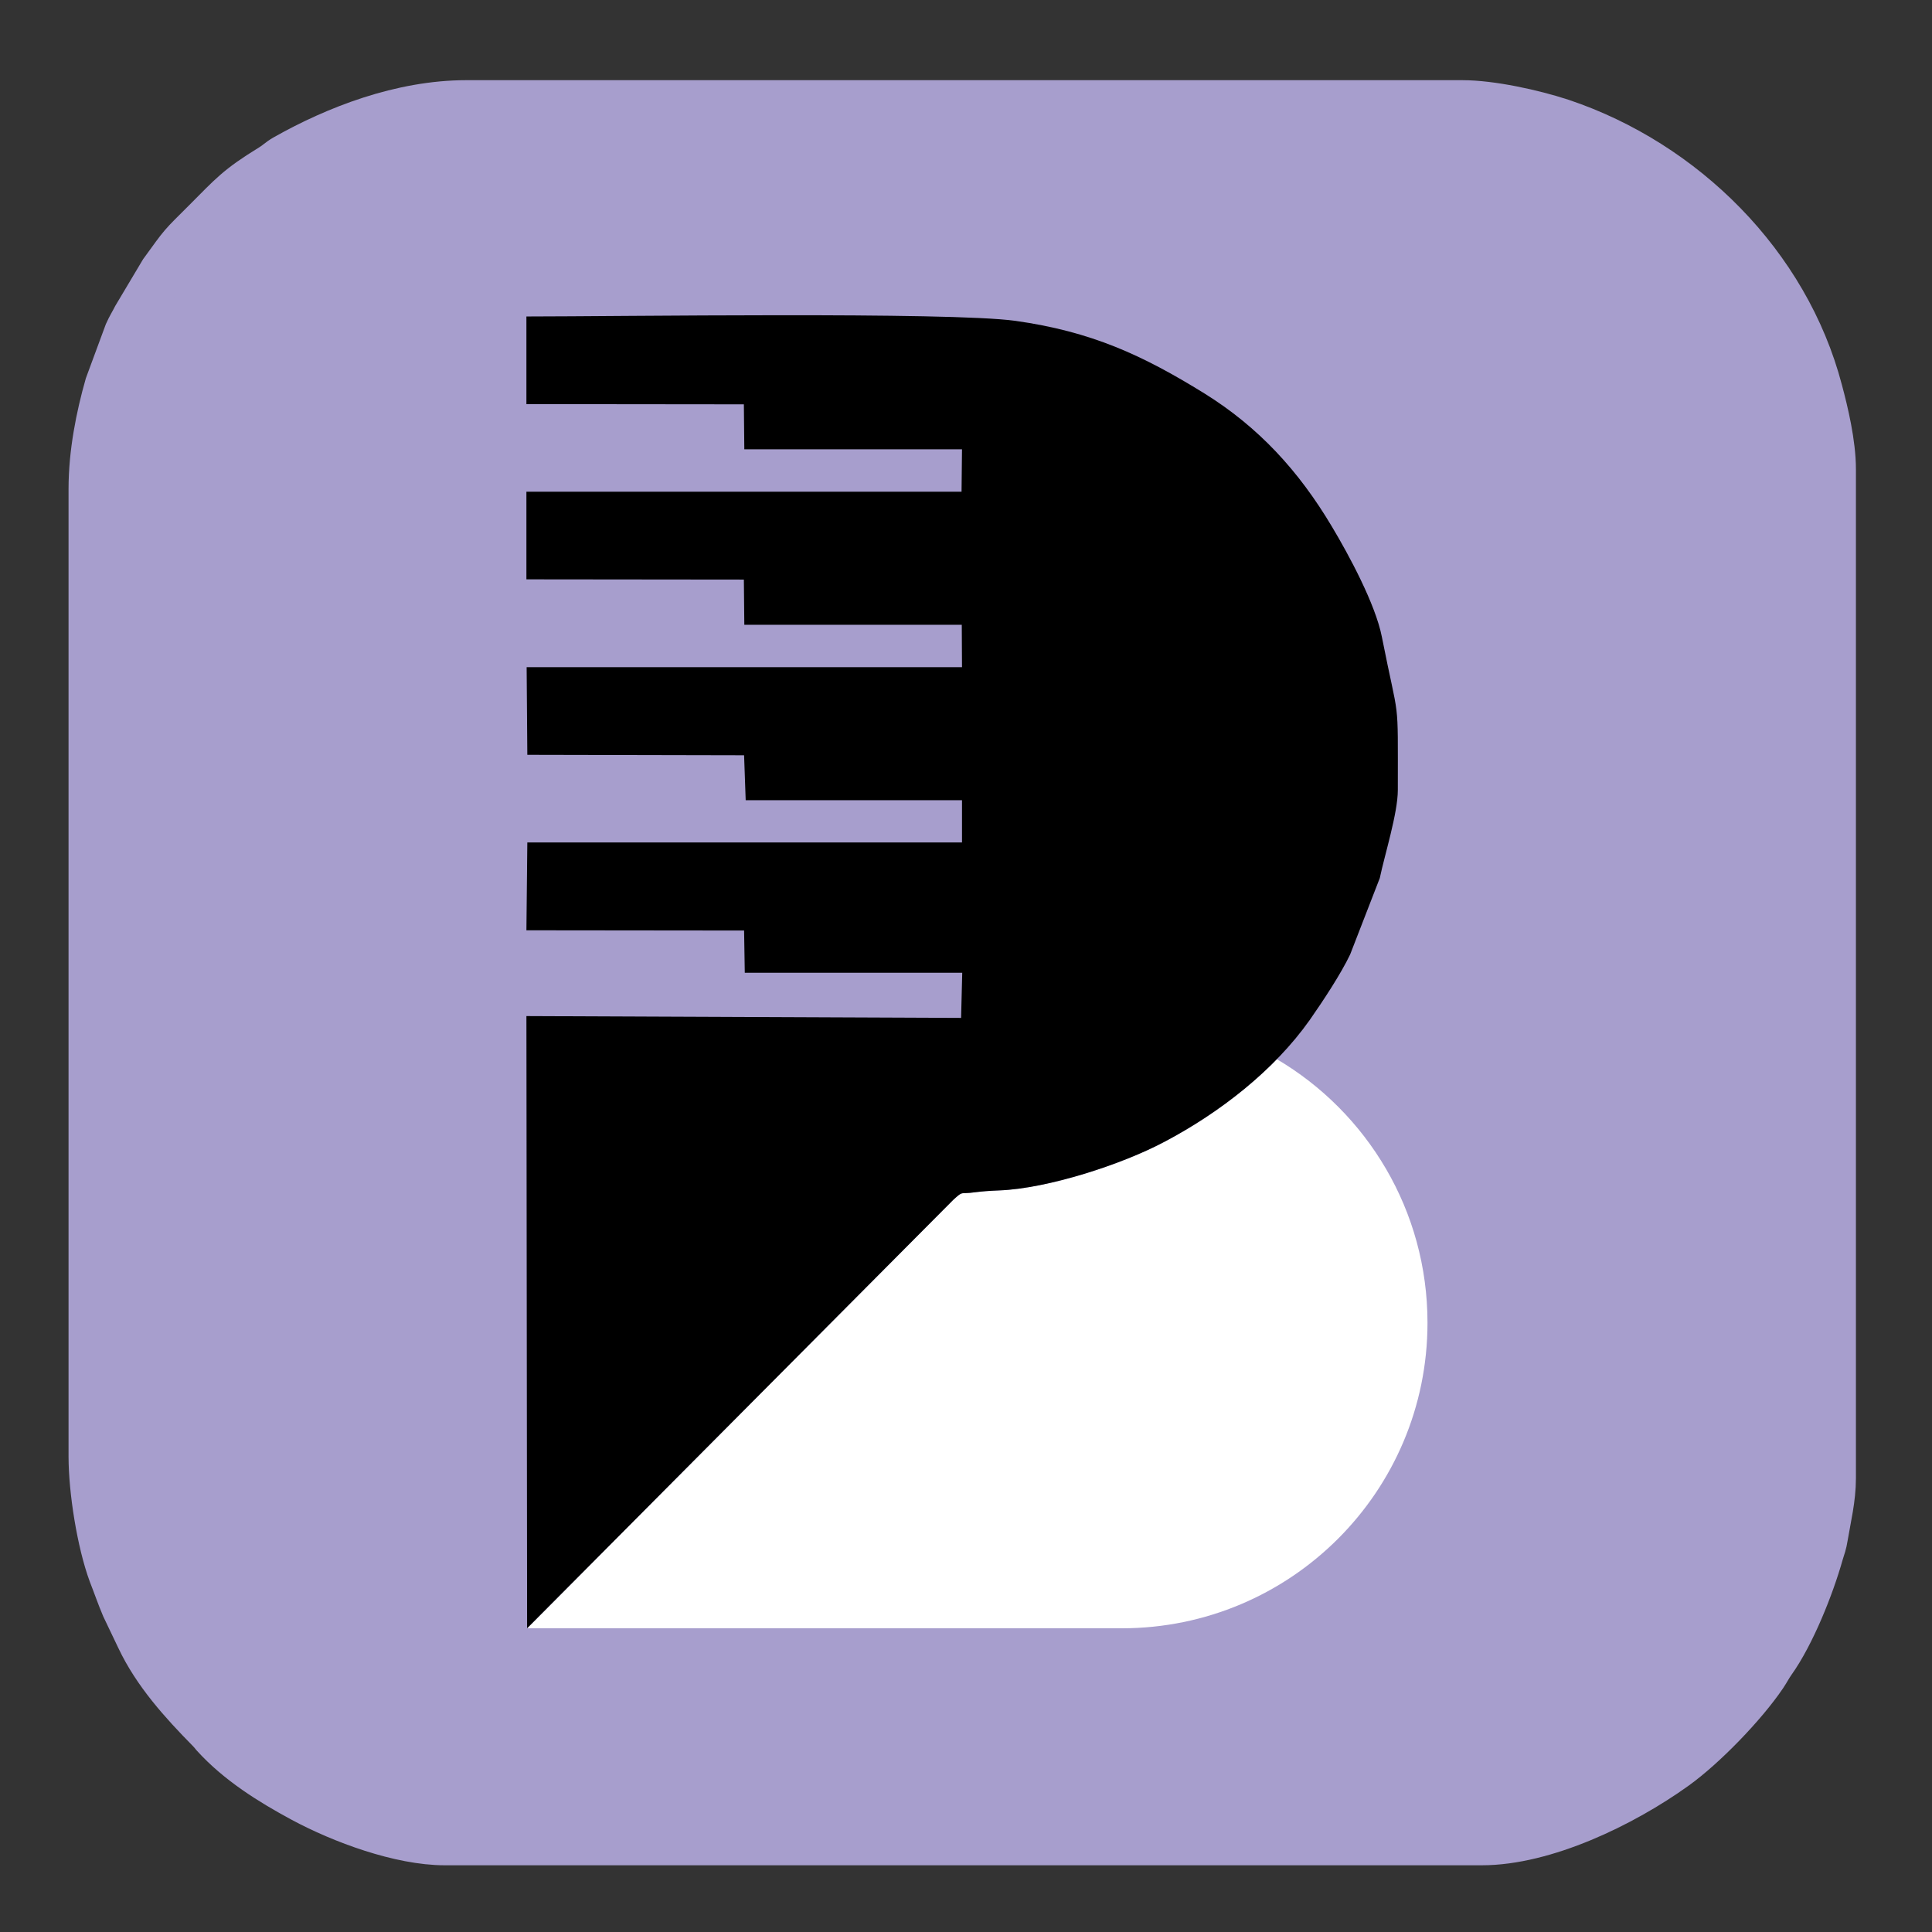 <?xml version="1.0" encoding="UTF-8"?>
<!DOCTYPE svg PUBLIC "-//W3C//DTD SVG 1.1//EN" "http://www.w3.org/Graphics/SVG/1.1/DTD/svg11.dtd">
<!-- Creator: CorelDRAW X8 -->
<svg xmlns="http://www.w3.org/2000/svg" xml:space="preserve" width="84.667mm" height="84.667mm" version="1.1" style="shape-rendering:geometricPrecision; text-rendering:geometricPrecision; image-rendering:optimizeQuality; fill-rule:evenodd; clip-rule:evenodd"
viewBox="0 0 8467 8467"
 xmlns:xlink="http://www.w3.org/1999/xlink">
 <rect x="0" y="0" width="8467" height="8467" fill="#333333" stroke="none"/>
 <defs>
  <style type="text/css">
   <![CDATA[
    .str0 {stroke:#A79ECD;stroke-width:203.2}
    .fil0 {fill:#A79ECD}
    .fil2 {fill:black}
    .fil1 {fill:white}
   ]]>
  </style>
 </defs>
 <g id="Camada_x0020_1">
  <path class="fil0 str0" d="M402 2143l0 4240c0,148 36,376 87,514 19,48 36,98 56,145l65 136c72,153 189,282 306,401 10,10 13,14 22,25 107,118 248,206 387,281 174,94 430,188 624,188l4545 0c274,0 616,-164 846,-329 127,-91 302,-272 390,-402 16,-24 21,-36 37,-59 86,-120 170,-330 211,-476 9,-30 14,-40 19,-72 14,-84 35,-167 35,-257l0 -4421c0,-113 -33,-251 -58,-344 -145,-554 -595,-999 -1131,-1179 -125,-41 -308,-81 -435,-81l-4364 0c-285,0 -571,111 -794,237 -28,16 -34,26 -62,43 -148,91 -172,123 -287,238 -112,112 -94,90 -189,221l-118 198c-12,24 -24,42 -36,69l-85 230c-39,137 -71,297 -71,454z"/>
  <path class="fil1" d="M5596 4642c395,233 660,663 660,1155 0,740 -600,1339 -1340,1339l-2606 0 1869 -1879c45,-40 24,-22 95,-32 33,-4 57,-6 105,-8 212,-8 539,-114 726,-214 175,-92 348,-215 491,-361z"/>
  <path class="fil2" d="M4179 5257c45,-40 24,-22 95,-32 33,-4 57,-6 105,-8 212,-8 539,-114 726,-214 240,-127 478,-311 635,-533 58,-83 136,-201 177,-287l130 -335c21,-101 79,-284 79,-386 0,-429 7,-281 -70,-671 -28,-143 -145,-360 -220,-485 -145,-243 -320,-434 -558,-582 -270,-167 -494,-271 -829,-318 -291,-40 -1744,-19 -2142,-19l0 384 953 1 2 197 954 0 -2 186 -1907 0 0 384 953 1 2 198 953 0 1 186 -1908 0 3 384 950 2 7 197 948 0 0 185 -1905 0 -4 385 954 1 3 185 953 0 -5 198 -1905 -8 3 2683 1869 -1879z"/>
 </g>
</svg>
